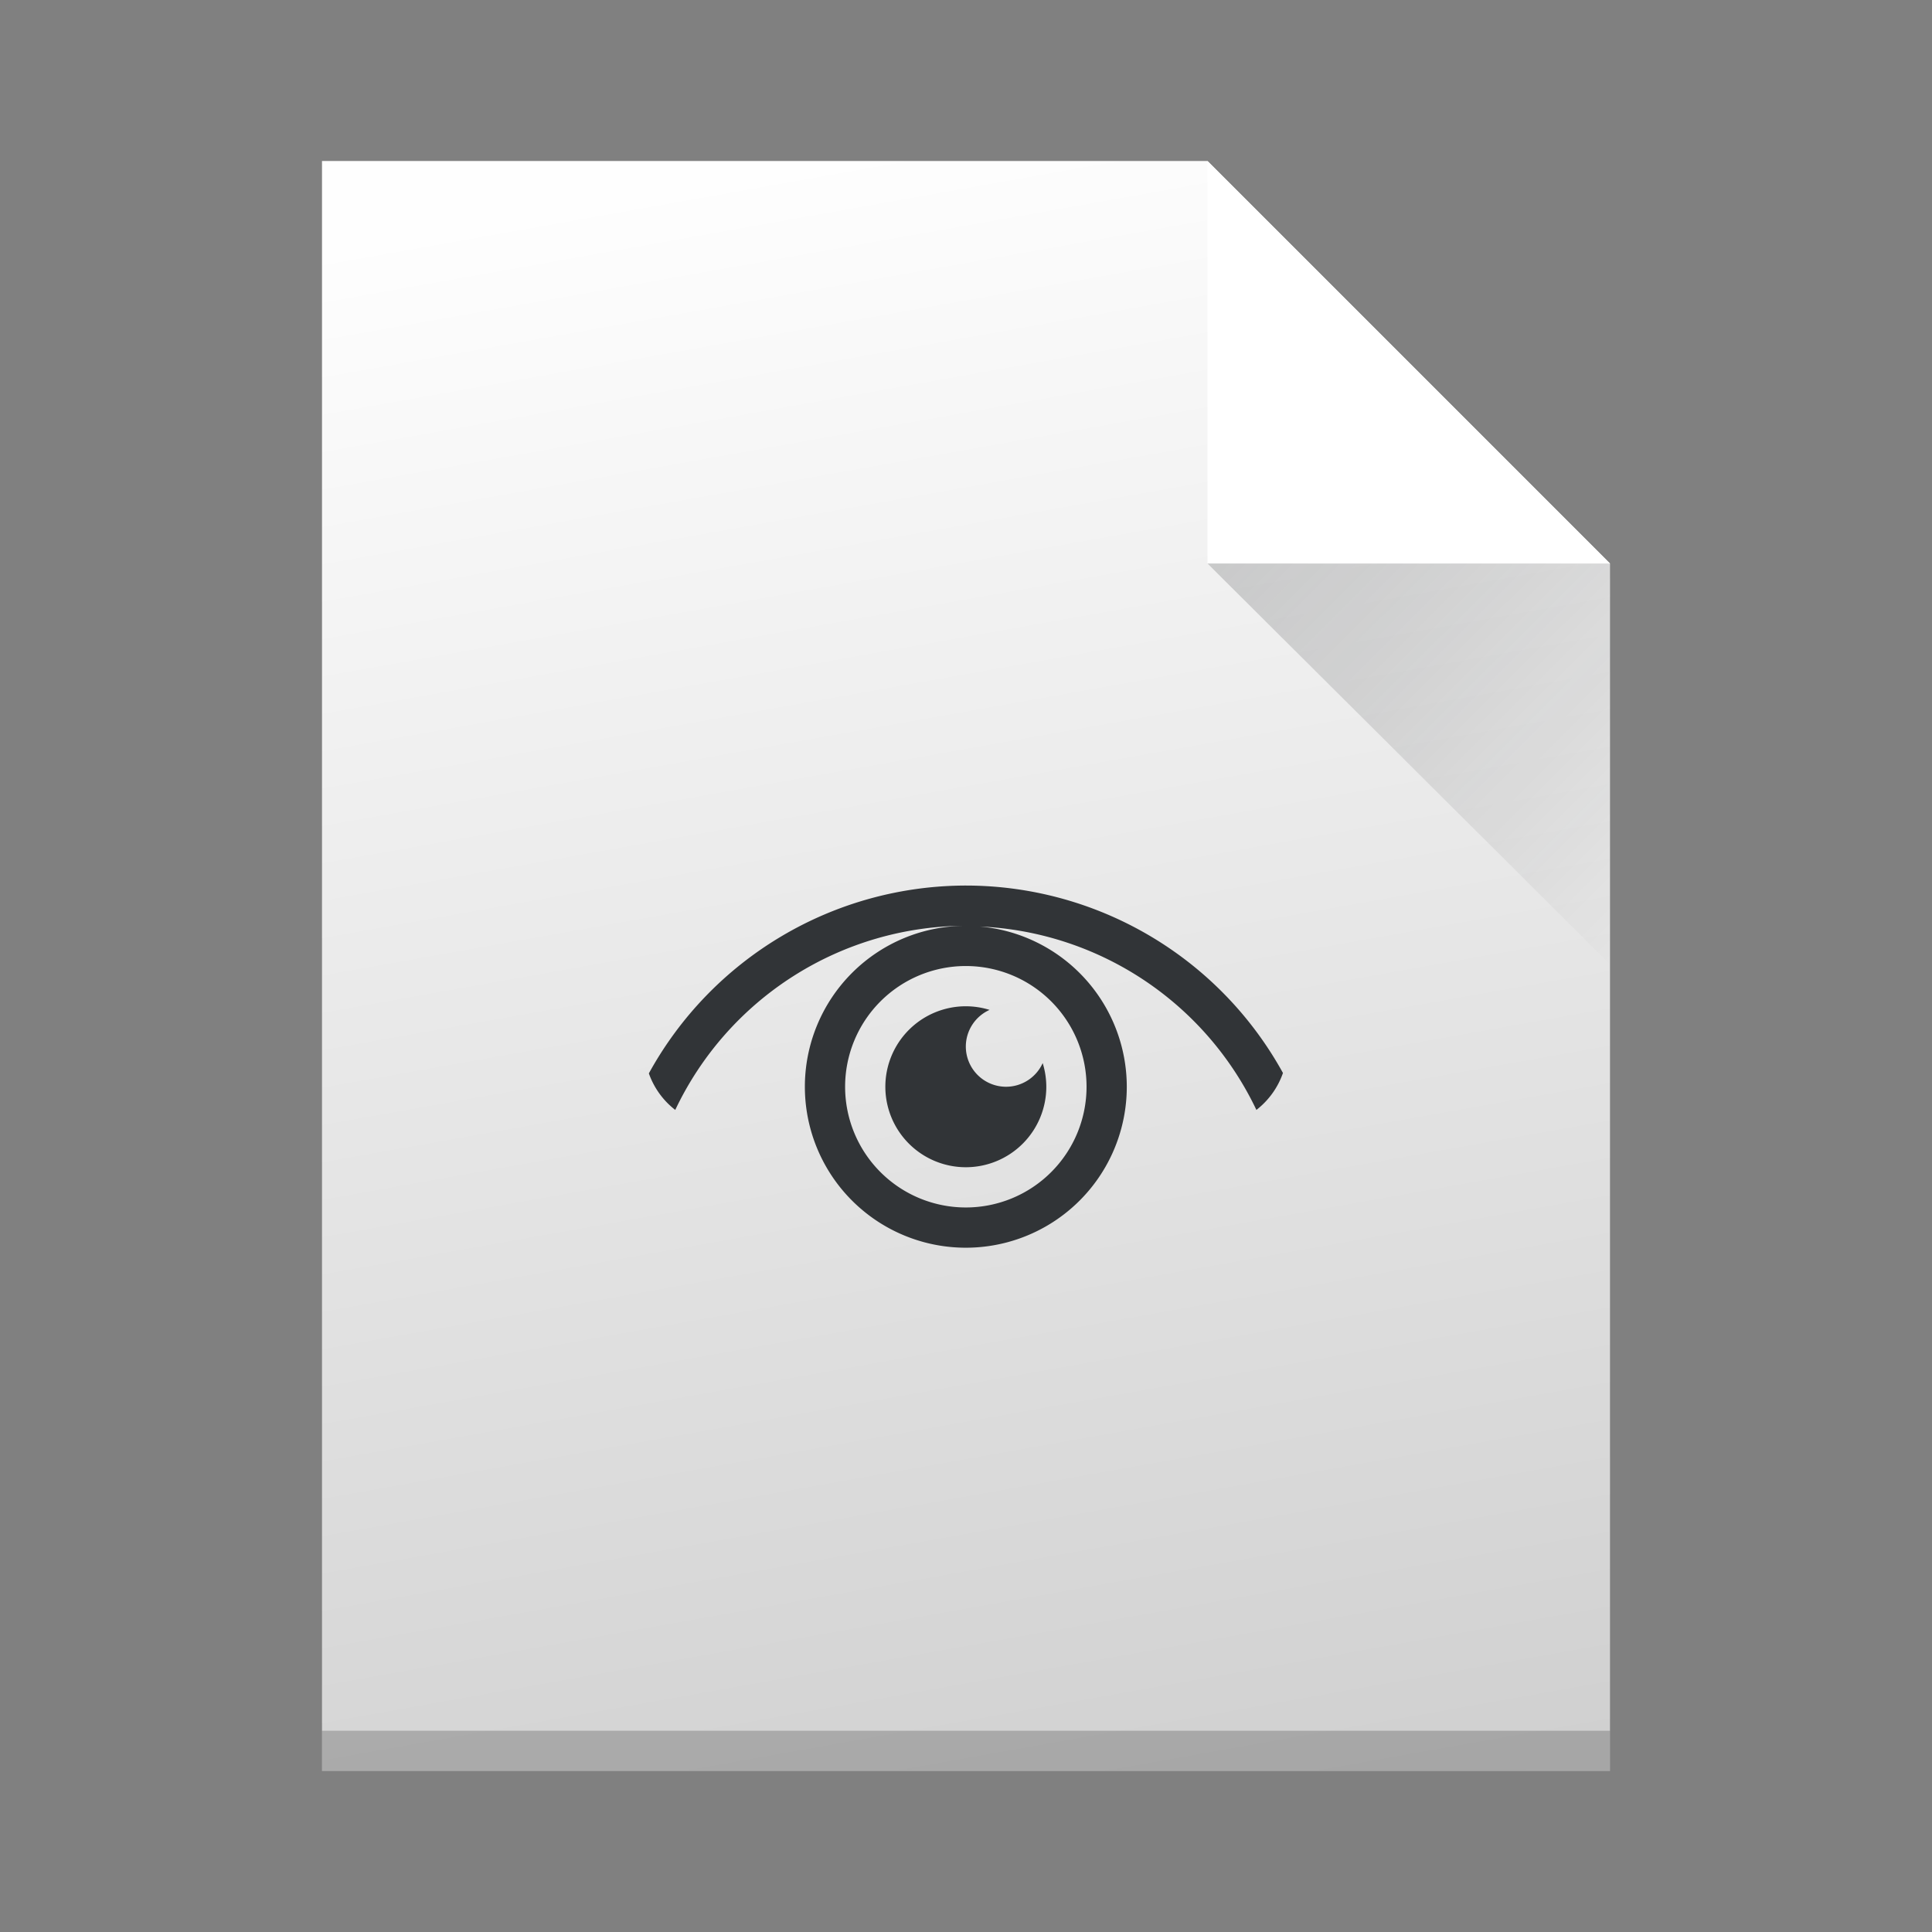 <?xml version="1.0" encoding="UTF-8" standalone="no"?>
<svg
   xmlns:dc="http://purl.org/dc/elements/1.1/"
   xmlns:cc="http://creativecommons.org/ns#"
   xmlns:rdf="http://www.w3.org/1999/02/22-rdf-syntax-ns#"
   xmlns:svg="http://www.w3.org/2000/svg"
   xmlns="http://www.w3.org/2000/svg"
   xmlns:xlink="http://www.w3.org/1999/xlink"
   xmlns:sodipodi="http://sodipodi.sourceforge.net/DTD/sodipodi-0.dtd"
   xmlns:inkscape="http://www.inkscape.org/namespaces/inkscape"
   width="48"
   height="48"
   version="1.1"
   id="svg31"
   sodipodi:docname="document-viewer.svg"
   inkscape:version="0.92.3 (2405546, 2018-03-11)">
  <rect width="100%" height="100%" fill="#808080" stroke="none"/>
  <sodipodi:namedview
     pagecolor="#ffffff"
     bordercolor="#666666"
     borderopacity="1"
     objecttolerance="10"
     gridtolerance="10"
     guidetolerance="10"
     inkscape:pageopacity="0"
     inkscape:pageshadow="2"
     inkscape:window-width="1920"
     inkscape:window-height="1020"
     id="namedview33"
     showgrid="true"
     inkscape:zoom="13.94"
     inkscape:cx="8.1329149"
     inkscape:cy="24"
     inkscape:window-x="0"
     inkscape:window-y="30"
     inkscape:window-maximized="1"
     inkscape:current-layer="svg31">
    <inkscape:grid
       type="xygrid"
       id="grid836" />
  </sodipodi:namedview>
  <defs
     id="defs17">
    <linearGradient
       inkscape:collect="always"
       id="linearGradient842">
      <stop
         style="stop-color:#cccccc;stop-opacity:1;"
         offset="0"
         id="stop838" />
      <stop
         style="stop-color:#fefefe;stop-opacity:1"
         offset="1"
         id="stop840" />
    </linearGradient>
    <linearGradient
       id="b"
       y1="524.8"
       y2="531.8"
       x1="401.57"
       gradientUnits="userSpaceOnUse"
       x2="408.57"
       gradientTransform="matrix(1.429,0,0,1.423,-543.67,-732.61)">
      <stop
         stop-color="#292c2f"
         id="stop7" />
      <stop
         offset="1"
         stop-opacity="0"
         id="stop9" />
    </linearGradient>
    <linearGradient
       inkscape:collect="always"
       xlink:href="#linearGradient842"
       id="linearGradient844"
       x1="28"
       y1="49"
       x2="20"
       y2="4"
       gradientUnits="userSpaceOnUse" />
  </defs>
  <path
     inkscape:connector-curvature="0"
     style="fill:url(#linearGradient844);fill-opacity:1"
     id="path19"
     d="M 8,4 V 44 H 40 V 14 L 30,4 Z" />
  <path
     d="M 40,14 30,4 v 10 z"
     id="path21"
     inkscape:connector-curvature="0"
     style="fill:#ffffff;fill-rule:evenodd" />
  <path
     d="m 30,14 10,9.959 V 14 Z"
     id="path23"
     style="opacity:0.2;fill:url(#b);fill-rule:evenodd"
     inkscape:connector-curvature="0" />
  <path
     style="fill:#000000;fill-opacity:1;opacity:0.2"
     d="M 8 43 L 8 44 L 40 44 L 40 43 L 8 43 z "
     id="path4517" />
  <g
     transform="translate(-405.716,-512.791)"
     id="g7"
     style="fill:#313437;fill-opacity:1">
    <g
       transform="matrix(0.75,0,0,0.75,421.464,-241.229)"
       id="g5"
       style="fill:#313437;fill-opacity:1">
      <path
         inkscape:connector-curvature="0"
         style="fill:#313437;fill-opacity:1;stroke:none"
         d="M 8,3 A 9,9 0 0 0 0.123,7.668 c 0.129,0.364 0.357,0.677 0.656,0.908 A 8,8 0 0 1 8,4 4,4 0 0 0 4,8 4,4 0 0 0 8,12 4,4 0 0 0 12,8 4,4 0 0 0 8.35,4.018 8,8 0 0 1 15.221,8.576 C 15.522,8.342 15.753,8.026 15.881,7.658 A 9,9 0 0 0 8,3 Z M 8,5 A 3,3 0 0 1 11,8 3,3 0 0 1 8,11 3,3 0 0 1 5,8 3,3 0 0 1 8,5 Z M 8,6 A 2,2 0 0 0 6,8 2,2 0 0 0 8,10 2,2 0 0 0 10,8 2,2 0 0 0 9.91,7.412 1,1 0 0 1 9,8 1,1 0 0 1 8,7 1,1 0 0 1 8.59,6.09 2,2 0 0 0 8,6 Z"
         transform="matrix(1.333,0,0,1.333,0.333,1030.696)"
         class="ColorScheme-Text"
         id="rect4170" />
    </g>
  </g>
</svg>
